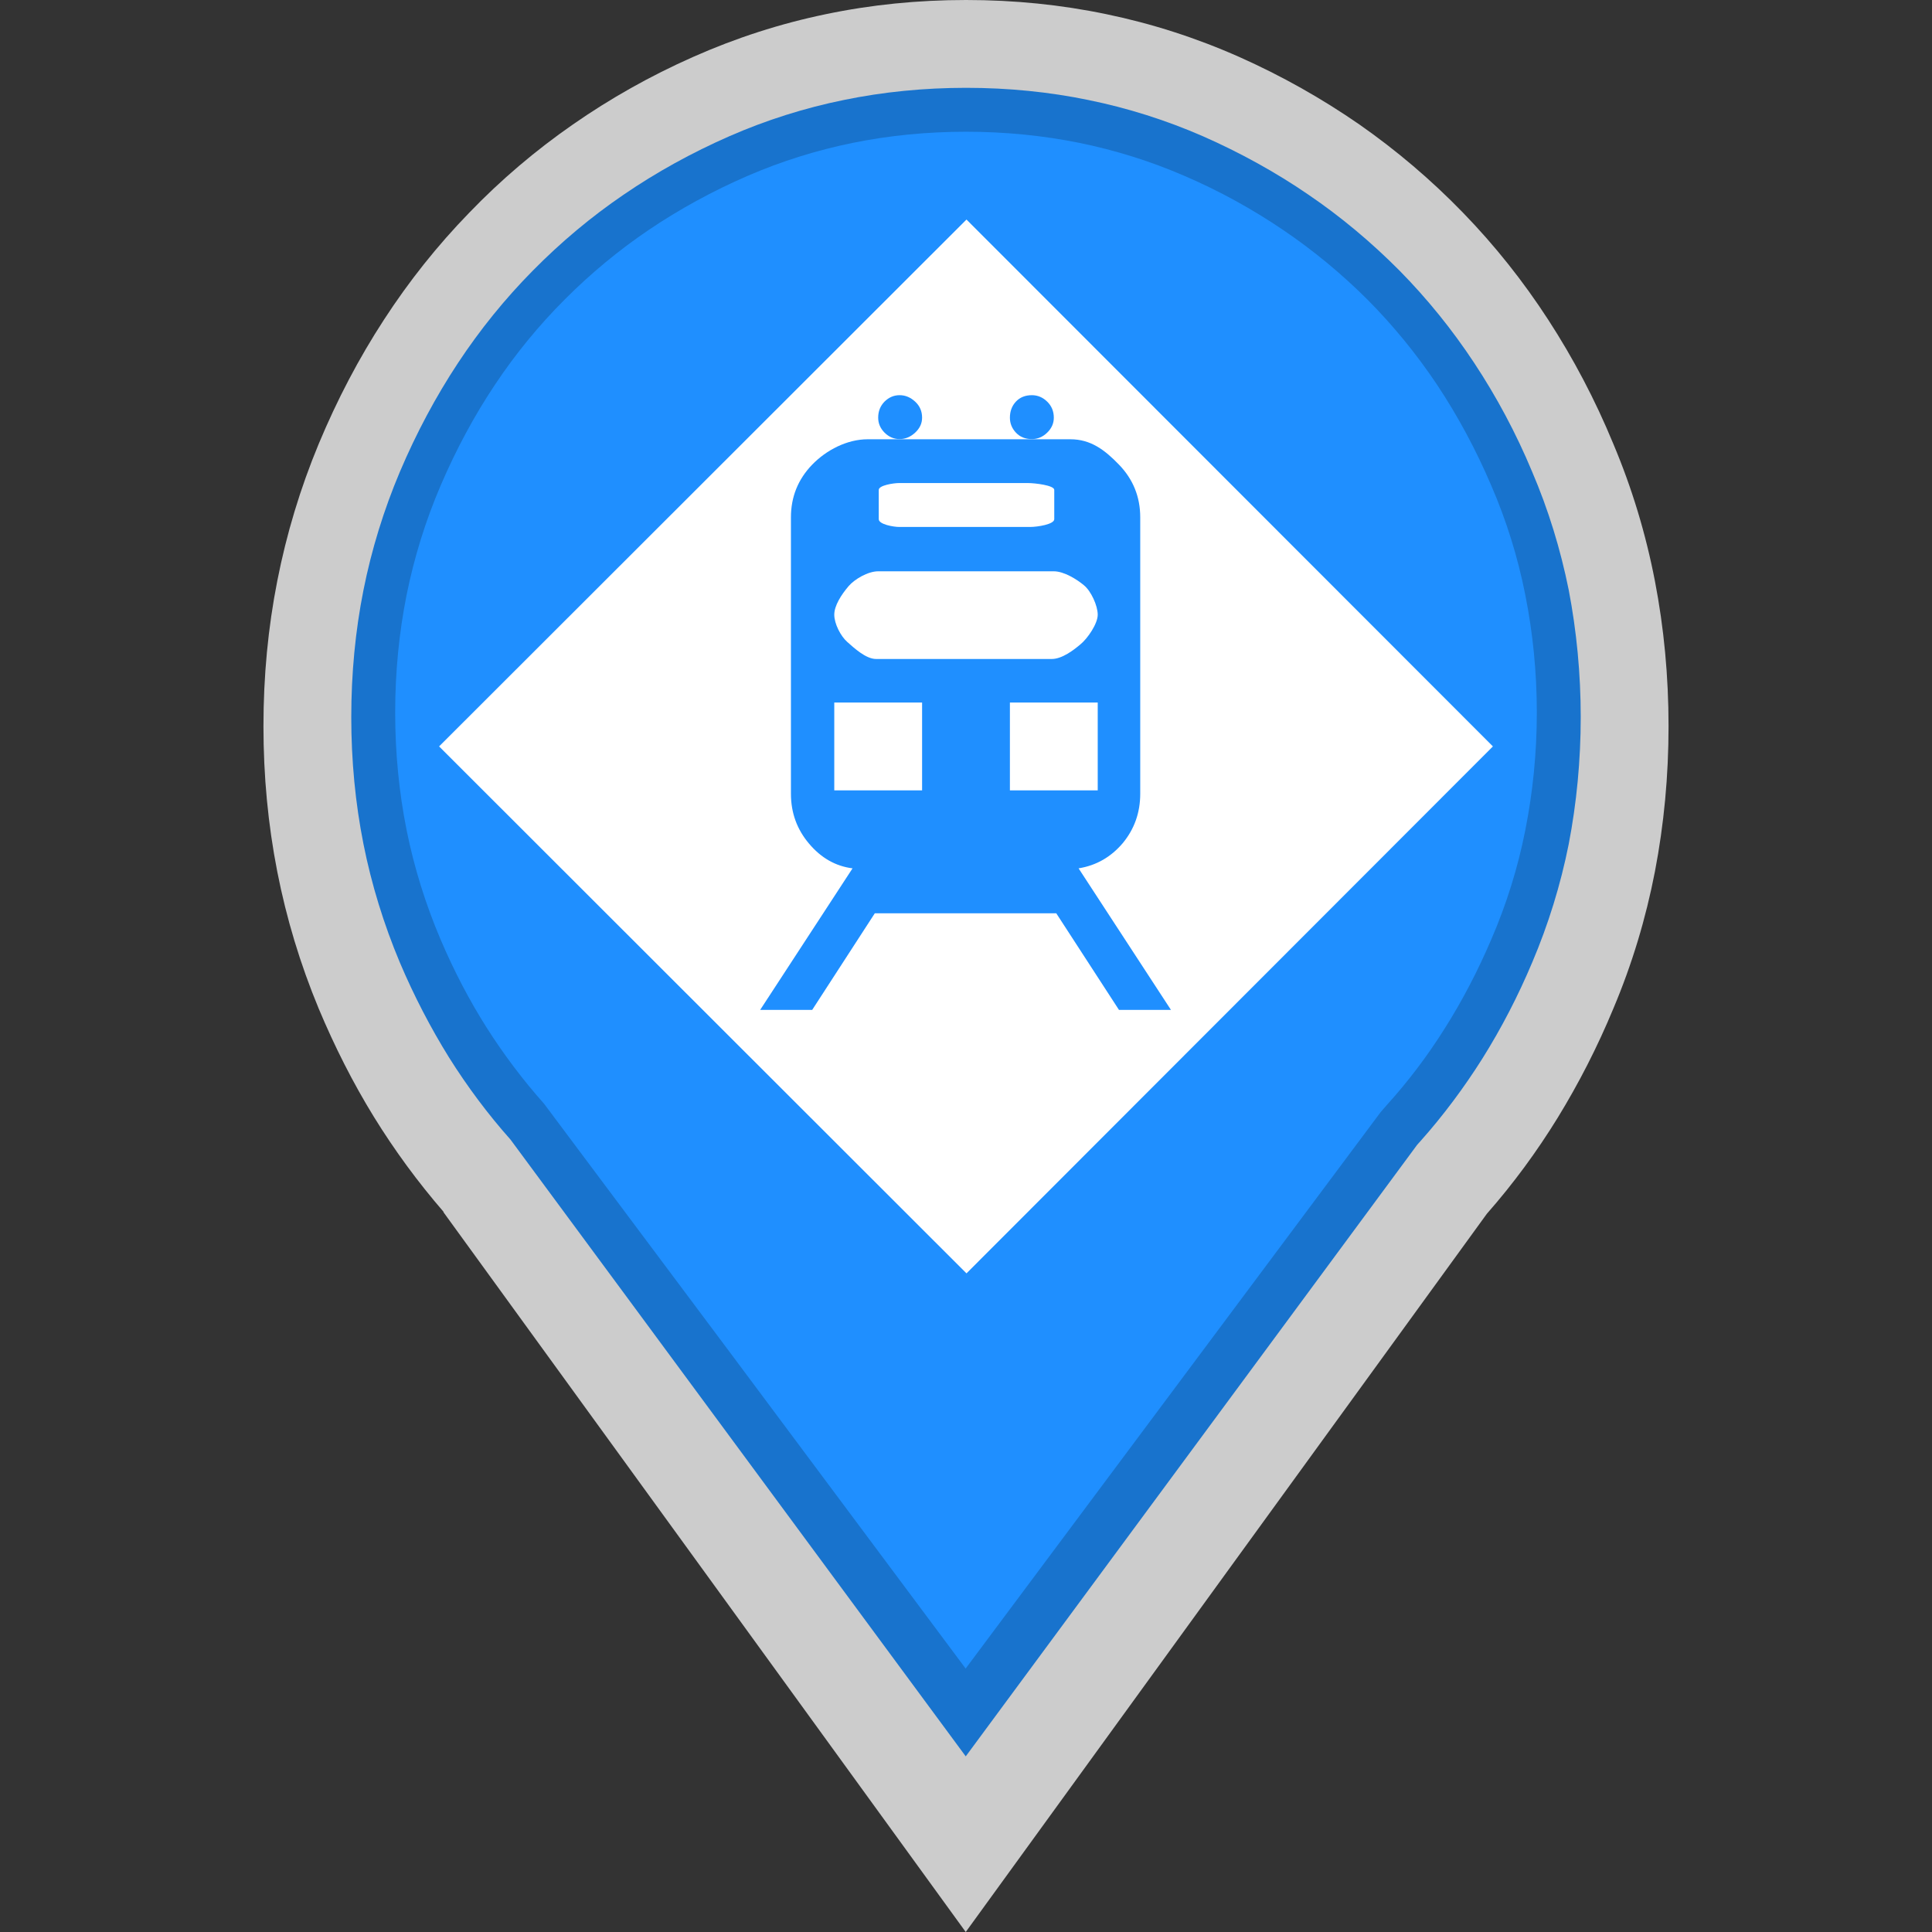 <?xml version="1.0" encoding="utf-8"?>
<!-- Generator: Adobe Illustrator 16.0.3, SVG Export Plug-In . SVG Version: 6.00 Build 0)  -->
<!DOCTYPE svg PUBLIC "-//W3C//DTD SVG 1.1//EN" "http://www.w3.org/Graphics/SVG/1.1/DTD/svg11.dtd">
<svg version="1.1" id="Rail_Incident" xmlns="http://www.w3.org/2000/svg" xmlns:xlink="http://www.w3.org/1999/xlink" x="0px"
	 y="0px" width="44px" height="44px" viewBox="0 0 44 44" enable-background="new 0 0 44 44" xml:space="preserve">
<rect x="0" y="0" width="44" height="44" fill="#333333" stroke="none"/>
<path opacity="0.75" fill="#FFFFFF" enable-background="new    " d="M38,16.538
	c0-1.135-0.104-2.238-0.311-3.309c-0.207-1.071-0.521-2.111-0.946-3.119
	c-0.416-1.009-0.913-1.95-1.483-2.828c-0.57-0.878-1.216-1.691-1.941-2.438
	c-0.727-0.75-1.516-1.419-2.36-2.009c-0.853-0.59-1.766-1.106-2.736-1.538
	c-0.979-0.434-1.985-0.758-3.021-0.973C24.163,0.107,23.102,0,22.002,0
	c-1.098,0-2.164,0.107-3.2,0.324c-1.037,0.215-2.042,0.54-3.018,0.973
	c-0.976,0.432-1.889,0.948-2.737,1.538c-0.85,0.59-1.638,1.259-2.36,2.009
	c-0.726,0.747-1.373,1.56-1.943,2.438c-0.572,0.878-1.065,1.819-1.486,2.828
	c-0.418,1.007-0.733,2.048-0.943,3.119C6.104,14.3,6,15.403,6,16.538
	c0,1.136,0.104,2.235,0.314,3.31c0.209,1.069,0.524,2.109,0.943,3.119
	c0.363,0.867,0.779,1.689,1.254,2.462c0.476,0.772,1.008,1.496,1.595,2.174
	h-0.005h-0.004l5.949,8.198L21.994,44l5.936-8.184l5.932-8.173
	c0.599-0.681,1.136-1.411,1.614-2.188c0.479-0.781,0.905-1.612,1.268-2.488
	c0.426-1.01,0.739-2.05,0.946-3.119C37.896,18.773,38,17.674,38,16.538z"/>
<path fill="#1873CD" d="M35.727,13.438c-0.187-0.927-0.464-1.833-0.836-2.7
	c-0.364-0.874-0.81-1.706-1.318-2.474C33.074,7.508,32.5,6.799,31.876,6.166
	c-0.644-0.649-1.34-1.231-2.077-1.732c-0.743-0.51-1.557-0.958-2.401-1.33
	c-0.84-0.367-1.719-0.645-2.61-0.826C23.895,2.093,22.957,2,22.002,2
	s-1.892,0.093-2.784,0.277c-0.891,0.181-1.768,0.458-2.604,0.824
	c-0.855,0.375-1.666,0.822-2.413,1.334c-0.736,0.501-1.428,1.081-2.066,1.728
	c-0.633,0.64-1.206,1.348-1.706,2.106c-0.5,0.758-0.946,1.589-1.322,2.476
	c-0.365,0.864-0.646,1.771-0.83,2.698C8.092,14.37,8,15.343,8,16.331
	c0,0.99,0.092,1.96,0.278,2.893c0.183,0.921,0.464,1.83,0.829,2.698
	c0.323,0.762,0.701,1.487,1.116,2.156c0.419,0.668,0.891,1.3,1.404,1.876
	l2.763,3.741L21.994,40l10.281-13.928l0.072-0.08
	c0.517-0.58,0.995-1.22,1.415-1.887c0.435-0.694,0.812-1.424,1.134-2.189
	c0.366-0.862,0.646-1.766,0.83-2.689C35.907,18.288,36,17.313,36,16.331
	C36,15.35,35.907,14.375,35.727,13.438z"/>
<path fill="#1F8FFF" d="M34.736,13.541c-0.169-0.854-0.429-1.688-0.775-2.487
	c-0.347-0.812-0.762-1.584-1.235-2.295c-0.467-0.698-0.999-1.348-1.578-1.931
	c-0.598-0.597-1.248-1.133-1.932-1.595c-0.693-0.469-1.442-0.884-2.236-1.225
	c-0.771-0.335-1.581-0.588-2.403-0.755C23.751,3.086,22.884,3,22,3
	c-0.885,0-1.752,0.086-2.575,0.253c-0.822,0.167-1.628,0.419-2.396,0.751
	c-0.795,0.344-1.554,0.759-2.251,1.23c-0.681,0.46-1.326,0.994-1.917,1.587
	c-0.589,0.589-1.123,1.241-1.587,1.938c-0.47,0.703-0.886,1.475-1.24,2.302
	c-0.34,0.792-0.6,1.629-0.773,2.484C9.088,14.409,9,15.309,9,16.228
	c0,0.917,0.088,1.822,0.262,2.686c0.17,0.844,0.431,1.681,0.772,2.482
	c0.306,0.718,0.659,1.392,1.048,2.006c0.391,0.615,0.83,1.197,1.308,1.734
	l4.202,5.621L21.992,38l9.452-12.673l0.141-0.162
	c0.481-0.531,0.923-1.115,1.313-1.735c0.406-0.64,0.761-1.324,1.066-2.038
	c0.345-0.798,0.605-1.632,0.771-2.473C34.91,18.045,35,17.141,35,16.228
	C35,15.313,34.91,14.41,34.736,13.541z"/>
<polygon fill="#FFFFFF" points="34,16.999 22.011,29 10,16.999 22.011,5 "/>
<g>
	<path fill="#1F8FFF" d="M21,9.512c0-0.147-0.053-0.268-0.158-0.365
		C20.736,9.049,20.619,9,20.488,9c-0.131,0-0.244,0.049-0.343,0.146
		C20.049,9.244,20,9.365,20,9.512c0,0.131,0.049,0.244,0.145,0.341
		C20.244,9.951,20.357,10,20.488,10c0.13,0,0.248-0.049,0.354-0.147
		C20.947,9.755,21,9.643,21,9.512z"/>
	<path fill="#1F8FFF" d="M24,9.512c0-0.146-0.051-0.268-0.151-0.365
		C23.749,9.049,23.632,9,23.5,9c-0.151,0-0.271,0.049-0.363,0.146
		C23.046,9.244,23,9.365,23,9.512c0,0.131,0.046,0.244,0.137,0.341
		C23.229,9.951,23.349,10,23.5,10c0.132,0,0.249-0.049,0.349-0.147
		C23.949,9.756,24,9.643,24,9.512z"/>
	<path fill="#1F8FFF" d="M24.564,19.776c0.406-0.066,0.738-0.259,1.006-0.574
		c0.262-0.317,0.398-0.691,0.398-1.125v-6.296c0-0.465-0.162-0.866-0.484-1.199
		s-0.641-0.578-1.107-0.578h-4.616c-0.469,0-0.941,0.245-1.264,0.578
		c-0.322,0.333-0.484,0.734-0.484,1.199v6.296c0,0.433,0.137,0.812,0.413,1.137
		c0.273,0.324,0.603,0.513,0.99,0.562L17.312,23h1.185l1.426-2.2h4.133L25.484,23
		h1.184L24.564,19.776z M20.013,11.157c0-0.104,0.336-0.156,0.465-0.156h2.927
		c0.166,0,0.605,0.052,0.605,0.156v0.667c0,0.118-0.385,0.177-0.549,0.177h-2.983
		c-0.129,0-0.465-0.059-0.465-0.177V11.157z M19,14c0-0.206,0.156-0.451,0.328-0.653
		C19.46,13.193,19.764,13.011,20,13.011h4c0.234,0,0.531,0.187,0.688,0.32
		C24.848,13.461,25,13.794,25,14l0,0c0,0.205-0.23,0.54-0.391,0.672
		c-0.156,0.133-0.422,0.336-0.656,0.336h-4c-0.235,0-0.505-0.254-0.656-0.387
		C19.146,14.489,19,14.205,19,14L19,14z M21,18h-2v-2h2V18z M23,18v-2h2v2H23z"/>
</g>
</svg>
